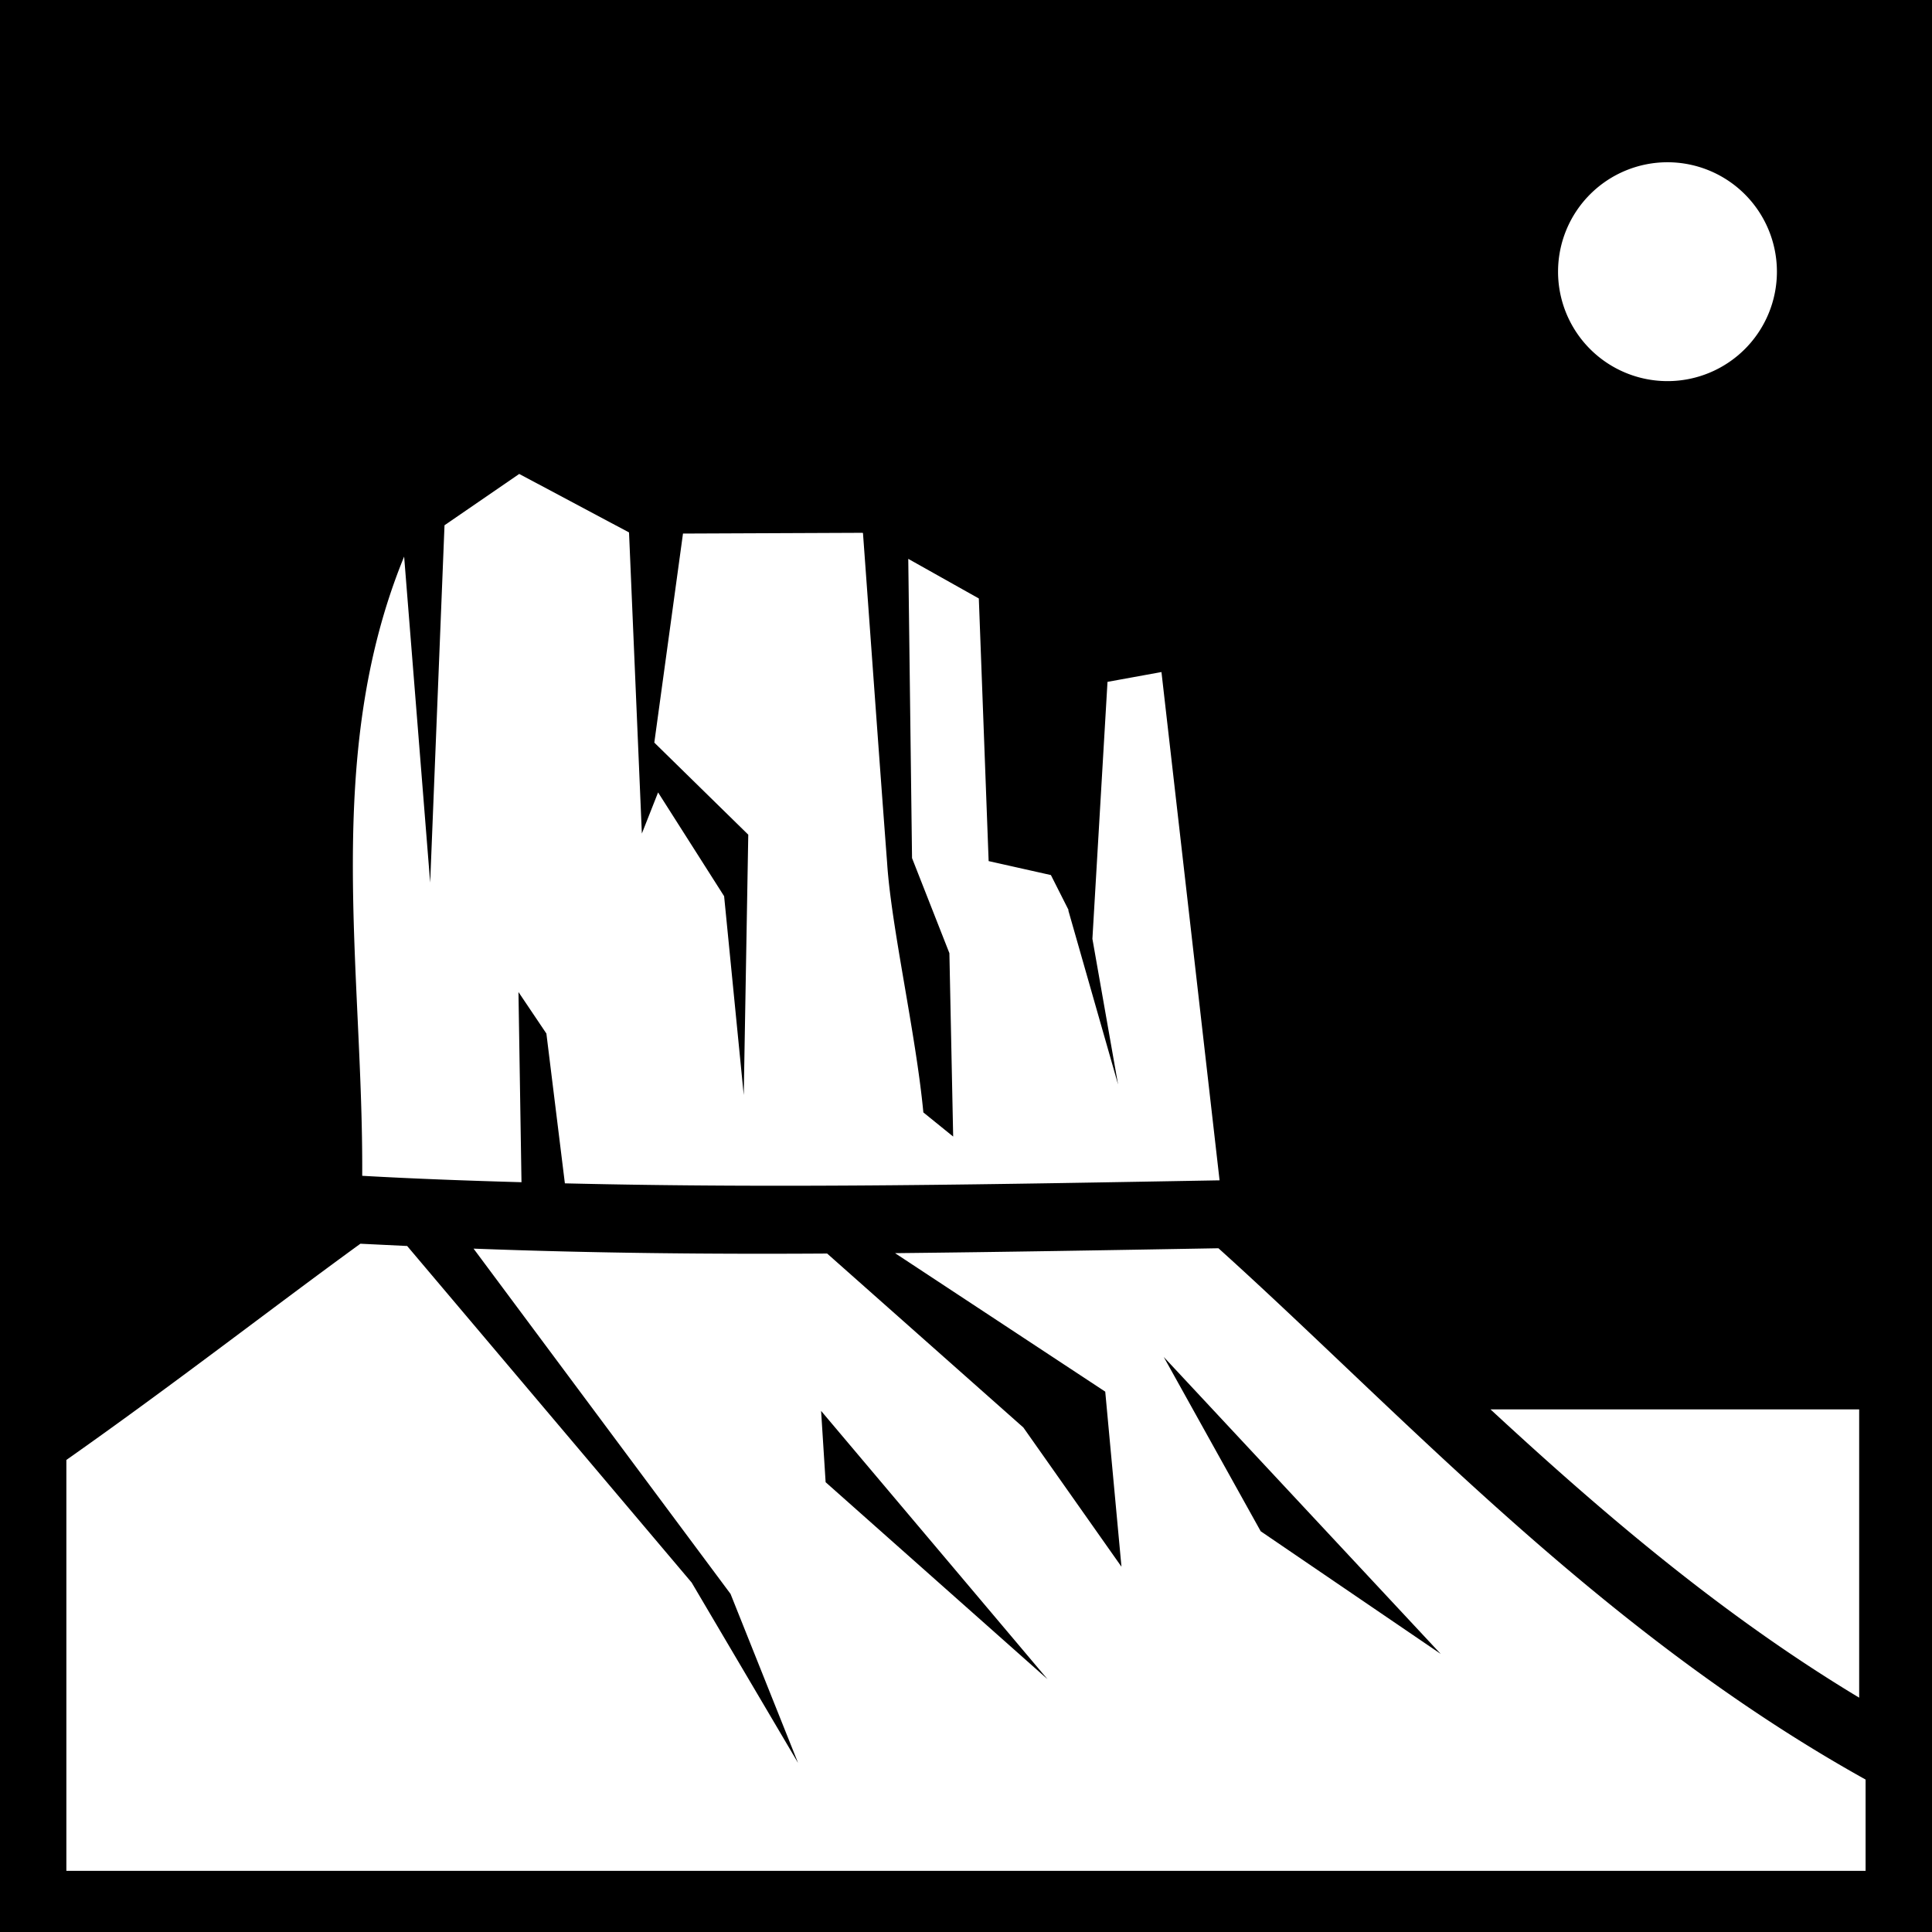 <svg xmlns="http://www.w3.org/2000/svg" viewBox="0 0 512 512"><path d="M0 0h512v512H0z"/><path fill="#fff" d="M441.9 43a29 29 0 0 0-29 29 29 29 0 0 0 29 29 29 29 0 0 0 29-29 29 29 0 0 0-29-29zm-304.3 82.6l-19.8 13.6-3.8 94.7-6.9-86.4c-21.72 53-10.81 109.5-11.11 164.1 14.11.8 28.21 1.3 42.21 1.7l-.8-50.4 7.4 11 4.9 39.7c58.5 1.4 115.9.2 173.5-.8l-15.4-134.7-14.3 2.6-4 68.1 6.8 38.6-13.2-46.2h.1l-4.7-9.3-16.5-3.7-2.6-69.6-18.7-10.5 1 79.3 9.9 25.2 1 48.6-7.9-6.4c-2-21-8.5-49.1-9.6-66.1-2.1-27.7-4.3-58.7-6.4-87.4l-.1-.1-47.6.2-7.6 55.4 24.9 24.4-1.2 69-5.2-52.7-17.5-27.5-4.3 10.9-3.4-79.8-29.1-15.5zm-42.09 204c-23.4 17-49.35 37.2-77.92 57.3v108.9H494.4v-24.2c-70.6-39.3-123.1-97.2-171.5-140.8-28.5.5-57 1-85.7 1.3l55.7 36.7 4.3 46.4-26-36.9-52-46.1c-30.9.2-62.1-.1-93.7-1.3l68.1 91.5 17.9 44.8-28.2-47.8-75.4-89.2c-4.1-.2-8.25-.4-12.39-.6zm212.89 30l73.4 78.7-47.7-32.5-25.7-46.2zm86.6 13.9c29.5 27.3 61.3 54.5 97.7 76.4v-76.4H395zm-177.4.4l60 71.1-58.8-52.2-1.2-18.9z"/></svg>